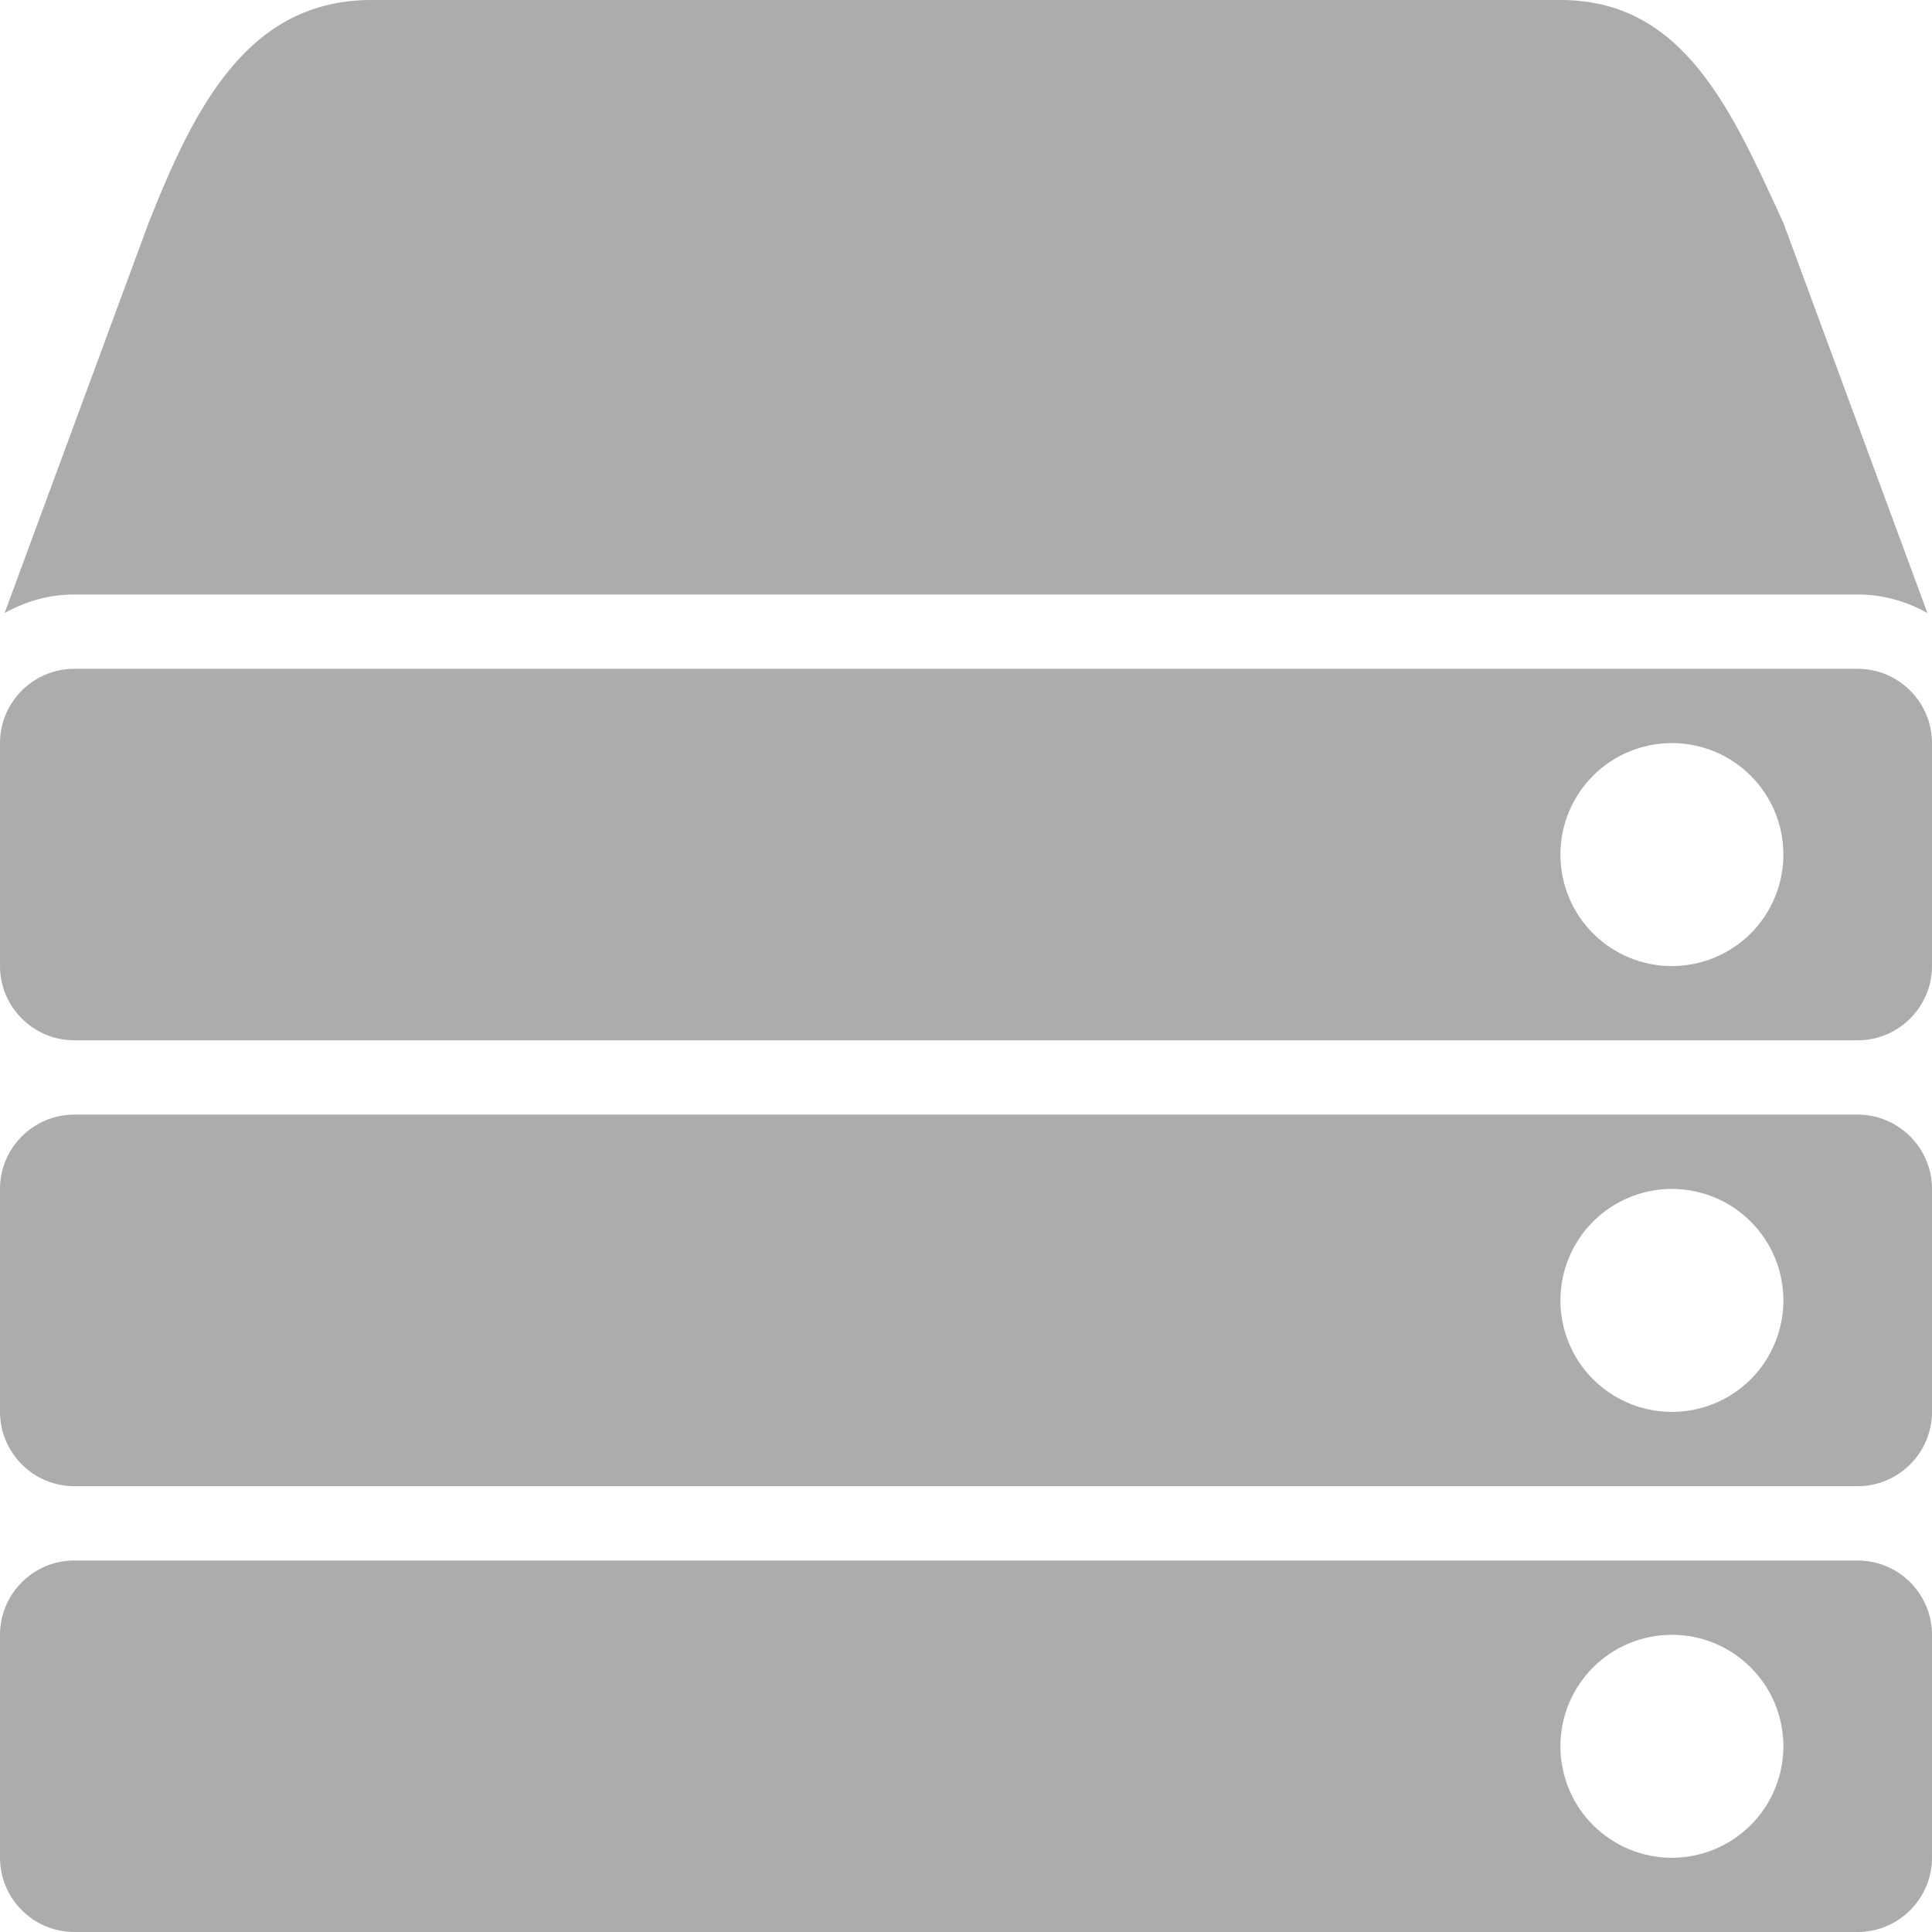 <svg width="24" height="24" viewBox="0 0 24 24" fill="none" xmlns="http://www.w3.org/2000/svg">
<g clip-path="url(#clip0_152_113)">
<path d="M4.615 0C3.087 0 2.423 1.313 1.846 2.769L0.057 7.615C0.319 7.471 0.604 7.385 0.923 7.385H23.077C23.396 7.385 23.681 7.471 23.943 7.615L22.154 2.769C21.505 1.356 20.913 0 19.385 0H4.615ZM0.923 8.308C0.414 8.308 0 8.722 0 9.231V12C0 12.509 0.414 12.923 0.923 12.923H23.077C23.585 12.923 24 12.509 24 12V9.231C24 8.722 23.585 8.308 23.077 8.308H0.923ZM20.769 9.231C20.951 9.231 21.131 9.267 21.299 9.336C21.467 9.406 21.62 9.508 21.748 9.637C21.877 9.765 21.979 9.918 22.049 10.086C22.118 10.254 22.154 10.434 22.154 10.616C22.154 10.798 22.118 10.978 22.048 11.146C21.979 11.314 21.877 11.467 21.748 11.596C21.619 11.724 21.466 11.826 21.298 11.896C21.13 11.965 20.95 12.001 20.768 12.001C20.401 12.001 20.049 11.855 19.789 11.595C19.529 11.335 19.384 10.983 19.384 10.615C19.384 10.248 19.53 9.896 19.79 9.636C20.049 9.376 20.402 9.231 20.769 9.231ZM0.923 13.846C0.414 13.846 0 14.261 0 14.769V17.538C0 18.047 0.414 18.462 0.923 18.462H23.077C23.585 18.462 24 18.047 24 17.538V14.769C24 14.261 23.585 13.846 23.077 13.846H0.923ZM20.769 14.769C20.951 14.769 21.131 14.805 21.299 14.875C21.467 14.944 21.62 15.047 21.748 15.175C21.877 15.304 21.979 15.457 22.049 15.625C22.118 15.793 22.154 15.973 22.154 16.155C22.154 16.337 22.118 16.517 22.048 16.685C21.979 16.853 21.877 17.006 21.748 17.134C21.619 17.263 21.466 17.365 21.298 17.434C21.13 17.504 20.95 17.539 20.768 17.539C20.401 17.539 20.049 17.393 19.789 17.133C19.529 16.873 19.384 16.521 19.384 16.154C19.384 15.787 19.53 15.434 19.79 15.175C20.049 14.915 20.402 14.769 20.769 14.769ZM0.923 19.385C0.414 19.385 0 19.799 0 20.308V23.077C0 23.585 0.414 24 0.923 24H23.077C23.585 24 24 23.585 24 23.077V20.308C24 19.799 23.585 19.385 23.077 19.385H0.923ZM20.769 20.308C20.951 20.308 21.131 20.344 21.299 20.413C21.467 20.483 21.62 20.585 21.748 20.714C21.877 20.842 21.979 20.995 22.049 21.163C22.118 21.331 22.154 21.511 22.154 21.693C22.154 21.875 22.118 22.055 22.048 22.223C21.979 22.391 21.877 22.544 21.748 22.672C21.619 22.801 21.466 22.903 21.298 22.973C21.13 23.042 20.95 23.078 20.768 23.078C20.401 23.078 20.049 22.932 19.789 22.672C19.529 22.412 19.384 22.06 19.384 21.692C19.384 21.325 19.53 20.973 19.79 20.713C20.049 20.453 20.402 20.308 20.769 20.308Z" fill="#ACACAC"/>
</g>
<defs>
<clipPath id="clip0_152_113">
<rect width="24" height="24" fill="white"/>
</clipPath>
</defs>
</svg>
